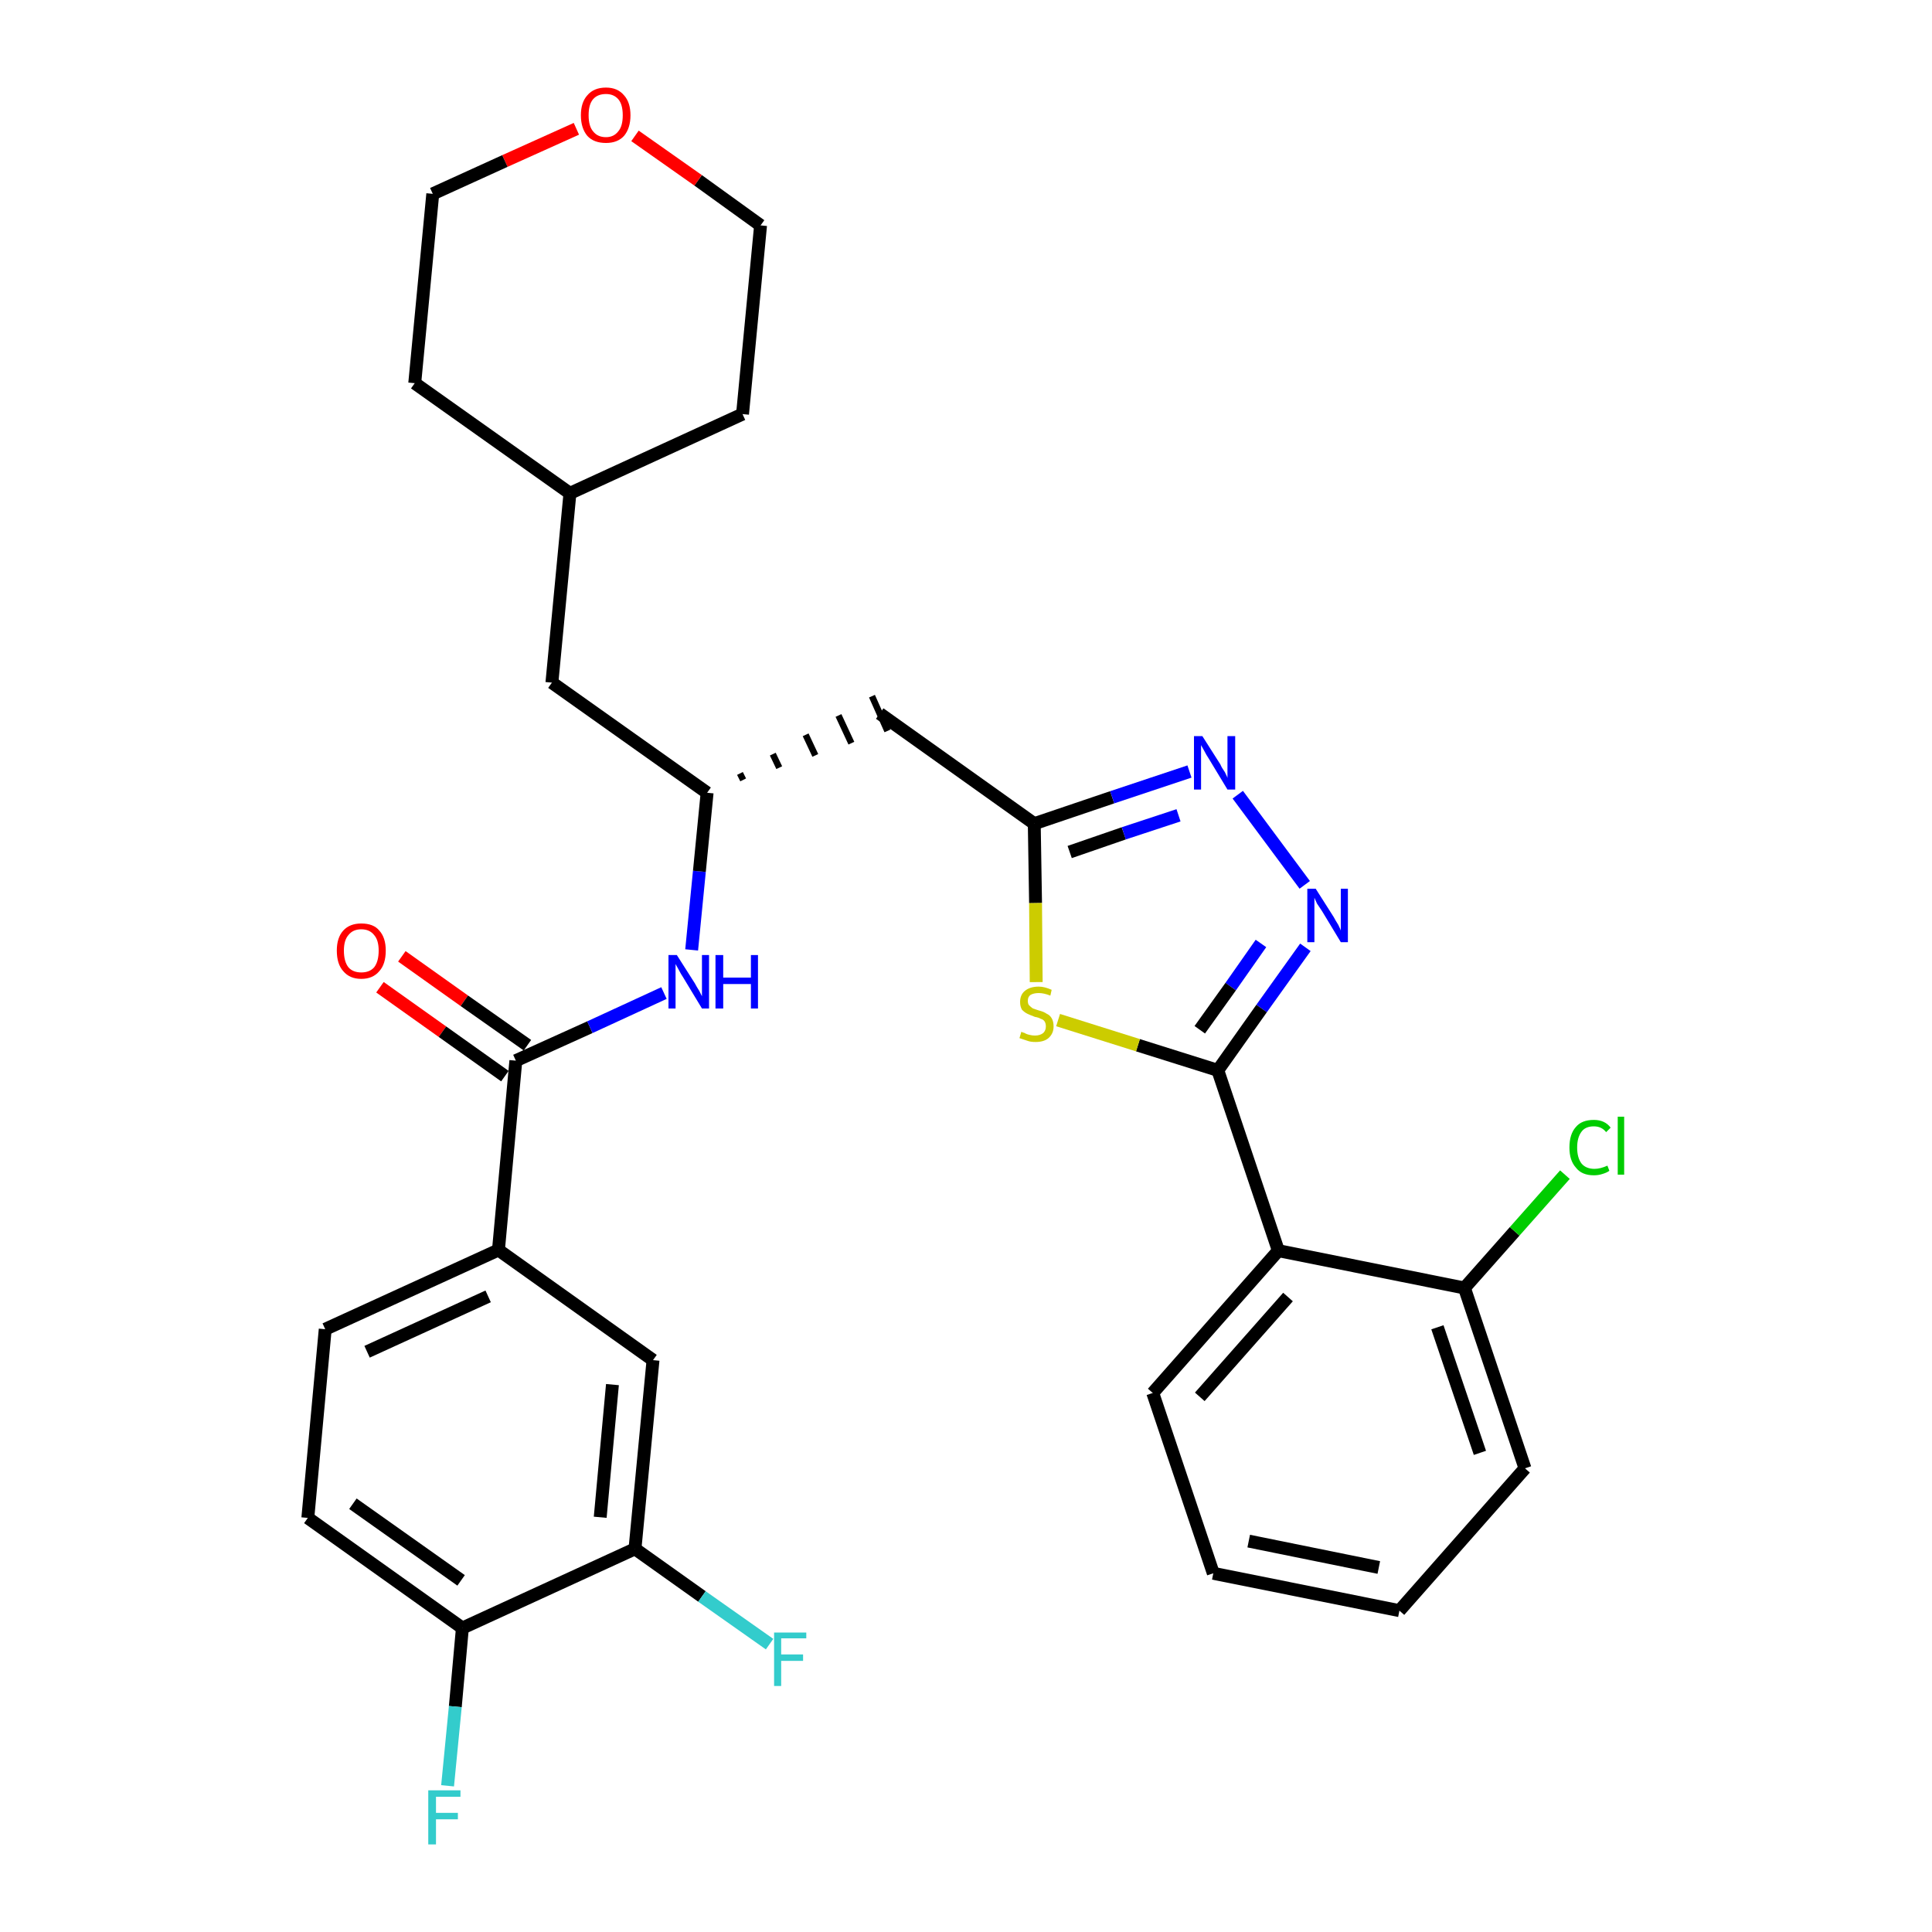 <?xml version='1.0' encoding='iso-8859-1'?>
<svg version='1.1' baseProfile='full'
              xmlns='http://www.w3.org/2000/svg'
                      xmlns:rdkit='http://www.rdkit.org/xml'
                      xmlns:xlink='http://www.w3.org/1999/xlink'
                  xml:space='preserve'
width='300px' height='300px' viewBox='0 0 300 300'>
<!-- END OF HEADER -->
<path class='bond-0 atom-0 atom-1' d='M 59.0,153.3 L 68.7,160.2' style='fill:none;fill-rule:evenodd;stroke:#FF0000;stroke-width:2.0px;stroke-linecap:butt;stroke-linejoin:miter;stroke-opacity:1' />
<path class='bond-0 atom-0 atom-1' d='M 68.7,160.2 L 78.4,167.1' style='fill:none;fill-rule:evenodd;stroke:#000000;stroke-width:2.0px;stroke-linecap:butt;stroke-linejoin:miter;stroke-opacity:1' />
<path class='bond-0 atom-0 atom-1' d='M 62.4,148.5 L 72.1,155.4' style='fill:none;fill-rule:evenodd;stroke:#FF0000;stroke-width:2.0px;stroke-linecap:butt;stroke-linejoin:miter;stroke-opacity:1' />
<path class='bond-0 atom-0 atom-1' d='M 72.1,155.4 L 81.9,162.3' style='fill:none;fill-rule:evenodd;stroke:#000000;stroke-width:2.0px;stroke-linecap:butt;stroke-linejoin:miter;stroke-opacity:1' />
<path class='bond-1 atom-1 atom-2' d='M 80.1,164.7 L 91.6,159.5' style='fill:none;fill-rule:evenodd;stroke:#000000;stroke-width:2.0px;stroke-linecap:butt;stroke-linejoin:miter;stroke-opacity:1' />
<path class='bond-1 atom-1 atom-2' d='M 91.6,159.5 L 103.1,154.2' style='fill:none;fill-rule:evenodd;stroke:#0000FF;stroke-width:2.0px;stroke-linecap:butt;stroke-linejoin:miter;stroke-opacity:1' />
<path class='bond-23 atom-1 atom-24' d='M 80.1,164.7 L 77.4,194.1' style='fill:none;fill-rule:evenodd;stroke:#000000;stroke-width:2.0px;stroke-linecap:butt;stroke-linejoin:miter;stroke-opacity:1' />
<path class='bond-2 atom-2 atom-3' d='M 107.4,147.5 L 108.6,135.3' style='fill:none;fill-rule:evenodd;stroke:#0000FF;stroke-width:2.0px;stroke-linecap:butt;stroke-linejoin:miter;stroke-opacity:1' />
<path class='bond-2 atom-2 atom-3' d='M 108.6,135.3 L 109.8,123.1' style='fill:none;fill-rule:evenodd;stroke:#000000;stroke-width:2.0px;stroke-linecap:butt;stroke-linejoin:miter;stroke-opacity:1' />
<path class='bond-3 atom-3 atom-4' d='M 115.4,121.1 L 114.9,120.1' style='fill:none;fill-rule:evenodd;stroke:#000000;stroke-width:1.0px;stroke-linecap:butt;stroke-linejoin:miter;stroke-opacity:1' />
<path class='bond-3 atom-3 atom-4' d='M 121.0,119.2 L 120.0,117.1' style='fill:none;fill-rule:evenodd;stroke:#000000;stroke-width:1.0px;stroke-linecap:butt;stroke-linejoin:miter;stroke-opacity:1' />
<path class='bond-3 atom-3 atom-4' d='M 126.6,117.3 L 125.1,114.1' style='fill:none;fill-rule:evenodd;stroke:#000000;stroke-width:1.0px;stroke-linecap:butt;stroke-linejoin:miter;stroke-opacity:1' />
<path class='bond-3 atom-3 atom-4' d='M 132.2,115.4 L 130.2,111.1' style='fill:none;fill-rule:evenodd;stroke:#000000;stroke-width:1.0px;stroke-linecap:butt;stroke-linejoin:miter;stroke-opacity:1' />
<path class='bond-3 atom-3 atom-4' d='M 137.8,113.5 L 135.4,108.1' style='fill:none;fill-rule:evenodd;stroke:#000000;stroke-width:1.0px;stroke-linecap:butt;stroke-linejoin:miter;stroke-opacity:1' />
<path class='bond-16 atom-3 atom-17' d='M 109.8,123.1 L 85.7,106.0' style='fill:none;fill-rule:evenodd;stroke:#000000;stroke-width:2.0px;stroke-linecap:butt;stroke-linejoin:miter;stroke-opacity:1' />
<path class='bond-4 atom-4 atom-5' d='M 136.6,110.8 L 160.6,127.9' style='fill:none;fill-rule:evenodd;stroke:#000000;stroke-width:2.0px;stroke-linecap:butt;stroke-linejoin:miter;stroke-opacity:1' />
<path class='bond-5 atom-5 atom-6' d='M 160.6,127.9 L 172.7,123.8' style='fill:none;fill-rule:evenodd;stroke:#000000;stroke-width:2.0px;stroke-linecap:butt;stroke-linejoin:miter;stroke-opacity:1' />
<path class='bond-5 atom-5 atom-6' d='M 172.7,123.8 L 184.7,119.8' style='fill:none;fill-rule:evenodd;stroke:#0000FF;stroke-width:2.0px;stroke-linecap:butt;stroke-linejoin:miter;stroke-opacity:1' />
<path class='bond-5 atom-5 atom-6' d='M 166.1,132.3 L 174.5,129.4' style='fill:none;fill-rule:evenodd;stroke:#000000;stroke-width:2.0px;stroke-linecap:butt;stroke-linejoin:miter;stroke-opacity:1' />
<path class='bond-5 atom-5 atom-6' d='M 174.5,129.4 L 183.0,126.6' style='fill:none;fill-rule:evenodd;stroke:#0000FF;stroke-width:2.0px;stroke-linecap:butt;stroke-linejoin:miter;stroke-opacity:1' />
<path class='bond-31 atom-16 atom-5' d='M 160.9,152.5 L 160.8,140.2' style='fill:none;fill-rule:evenodd;stroke:#CCCC00;stroke-width:2.0px;stroke-linecap:butt;stroke-linejoin:miter;stroke-opacity:1' />
<path class='bond-31 atom-16 atom-5' d='M 160.8,140.2 L 160.6,127.9' style='fill:none;fill-rule:evenodd;stroke:#000000;stroke-width:2.0px;stroke-linecap:butt;stroke-linejoin:miter;stroke-opacity:1' />
<path class='bond-6 atom-6 atom-7' d='M 192.2,123.4 L 202.6,137.4' style='fill:none;fill-rule:evenodd;stroke:#0000FF;stroke-width:2.0px;stroke-linecap:butt;stroke-linejoin:miter;stroke-opacity:1' />
<path class='bond-7 atom-7 atom-8' d='M 202.7,147.1 L 195.9,156.6' style='fill:none;fill-rule:evenodd;stroke:#0000FF;stroke-width:2.0px;stroke-linecap:butt;stroke-linejoin:miter;stroke-opacity:1' />
<path class='bond-7 atom-7 atom-8' d='M 195.9,156.6 L 189.1,166.2' style='fill:none;fill-rule:evenodd;stroke:#000000;stroke-width:2.0px;stroke-linecap:butt;stroke-linejoin:miter;stroke-opacity:1' />
<path class='bond-7 atom-7 atom-8' d='M 195.8,146.5 L 191.1,153.2' style='fill:none;fill-rule:evenodd;stroke:#0000FF;stroke-width:2.0px;stroke-linecap:butt;stroke-linejoin:miter;stroke-opacity:1' />
<path class='bond-7 atom-7 atom-8' d='M 191.1,153.2 L 186.3,159.9' style='fill:none;fill-rule:evenodd;stroke:#000000;stroke-width:2.0px;stroke-linecap:butt;stroke-linejoin:miter;stroke-opacity:1' />
<path class='bond-8 atom-8 atom-9' d='M 189.1,166.2 L 198.5,194.2' style='fill:none;fill-rule:evenodd;stroke:#000000;stroke-width:2.0px;stroke-linecap:butt;stroke-linejoin:miter;stroke-opacity:1' />
<path class='bond-15 atom-8 atom-16' d='M 189.1,166.2 L 176.7,162.3' style='fill:none;fill-rule:evenodd;stroke:#000000;stroke-width:2.0px;stroke-linecap:butt;stroke-linejoin:miter;stroke-opacity:1' />
<path class='bond-15 atom-8 atom-16' d='M 176.7,162.3 L 164.3,158.4' style='fill:none;fill-rule:evenodd;stroke:#CCCC00;stroke-width:2.0px;stroke-linecap:butt;stroke-linejoin:miter;stroke-opacity:1' />
<path class='bond-9 atom-9 atom-10' d='M 198.5,194.2 L 179.0,216.3' style='fill:none;fill-rule:evenodd;stroke:#000000;stroke-width:2.0px;stroke-linecap:butt;stroke-linejoin:miter;stroke-opacity:1' />
<path class='bond-9 atom-9 atom-10' d='M 200.0,201.4 L 186.3,216.9' style='fill:none;fill-rule:evenodd;stroke:#000000;stroke-width:2.0px;stroke-linecap:butt;stroke-linejoin:miter;stroke-opacity:1' />
<path class='bond-34 atom-14 atom-9' d='M 227.4,200.0 L 198.5,194.2' style='fill:none;fill-rule:evenodd;stroke:#000000;stroke-width:2.0px;stroke-linecap:butt;stroke-linejoin:miter;stroke-opacity:1' />
<path class='bond-10 atom-10 atom-11' d='M 179.0,216.3 L 188.4,244.3' style='fill:none;fill-rule:evenodd;stroke:#000000;stroke-width:2.0px;stroke-linecap:butt;stroke-linejoin:miter;stroke-opacity:1' />
<path class='bond-11 atom-11 atom-12' d='M 188.4,244.3 L 217.3,250.1' style='fill:none;fill-rule:evenodd;stroke:#000000;stroke-width:2.0px;stroke-linecap:butt;stroke-linejoin:miter;stroke-opacity:1' />
<path class='bond-11 atom-11 atom-12' d='M 193.9,239.3 L 214.1,243.4' style='fill:none;fill-rule:evenodd;stroke:#000000;stroke-width:2.0px;stroke-linecap:butt;stroke-linejoin:miter;stroke-opacity:1' />
<path class='bond-12 atom-12 atom-13' d='M 217.3,250.1 L 236.8,228.0' style='fill:none;fill-rule:evenodd;stroke:#000000;stroke-width:2.0px;stroke-linecap:butt;stroke-linejoin:miter;stroke-opacity:1' />
<path class='bond-13 atom-13 atom-14' d='M 236.8,228.0 L 227.4,200.0' style='fill:none;fill-rule:evenodd;stroke:#000000;stroke-width:2.0px;stroke-linecap:butt;stroke-linejoin:miter;stroke-opacity:1' />
<path class='bond-13 atom-13 atom-14' d='M 229.8,225.6 L 223.2,206.1' style='fill:none;fill-rule:evenodd;stroke:#000000;stroke-width:2.0px;stroke-linecap:butt;stroke-linejoin:miter;stroke-opacity:1' />
<path class='bond-14 atom-14 atom-15' d='M 227.4,200.0 L 235.2,191.2' style='fill:none;fill-rule:evenodd;stroke:#000000;stroke-width:2.0px;stroke-linecap:butt;stroke-linejoin:miter;stroke-opacity:1' />
<path class='bond-14 atom-14 atom-15' d='M 235.2,191.2 L 243.0,182.4' style='fill:none;fill-rule:evenodd;stroke:#00CC00;stroke-width:2.0px;stroke-linecap:butt;stroke-linejoin:miter;stroke-opacity:1' />
<path class='bond-17 atom-17 atom-18' d='M 85.7,106.0 L 88.5,76.6' style='fill:none;fill-rule:evenodd;stroke:#000000;stroke-width:2.0px;stroke-linecap:butt;stroke-linejoin:miter;stroke-opacity:1' />
<path class='bond-18 atom-18 atom-19' d='M 88.5,76.6 L 115.3,64.3' style='fill:none;fill-rule:evenodd;stroke:#000000;stroke-width:2.0px;stroke-linecap:butt;stroke-linejoin:miter;stroke-opacity:1' />
<path class='bond-32 atom-23 atom-18' d='M 64.4,59.5 L 88.5,76.6' style='fill:none;fill-rule:evenodd;stroke:#000000;stroke-width:2.0px;stroke-linecap:butt;stroke-linejoin:miter;stroke-opacity:1' />
<path class='bond-19 atom-19 atom-20' d='M 115.3,64.3 L 118.1,35.0' style='fill:none;fill-rule:evenodd;stroke:#000000;stroke-width:2.0px;stroke-linecap:butt;stroke-linejoin:miter;stroke-opacity:1' />
<path class='bond-20 atom-20 atom-21' d='M 118.1,35.0 L 108.4,28.0' style='fill:none;fill-rule:evenodd;stroke:#000000;stroke-width:2.0px;stroke-linecap:butt;stroke-linejoin:miter;stroke-opacity:1' />
<path class='bond-20 atom-20 atom-21' d='M 108.4,28.0 L 98.6,21.1' style='fill:none;fill-rule:evenodd;stroke:#FF0000;stroke-width:2.0px;stroke-linecap:butt;stroke-linejoin:miter;stroke-opacity:1' />
<path class='bond-21 atom-21 atom-22' d='M 89.5,20.0 L 78.4,25.0' style='fill:none;fill-rule:evenodd;stroke:#FF0000;stroke-width:2.0px;stroke-linecap:butt;stroke-linejoin:miter;stroke-opacity:1' />
<path class='bond-21 atom-21 atom-22' d='M 78.4,25.0 L 67.2,30.1' style='fill:none;fill-rule:evenodd;stroke:#000000;stroke-width:2.0px;stroke-linecap:butt;stroke-linejoin:miter;stroke-opacity:1' />
<path class='bond-22 atom-22 atom-23' d='M 67.2,30.1 L 64.4,59.5' style='fill:none;fill-rule:evenodd;stroke:#000000;stroke-width:2.0px;stroke-linecap:butt;stroke-linejoin:miter;stroke-opacity:1' />
<path class='bond-24 atom-24 atom-25' d='M 77.4,194.1 L 50.5,206.4' style='fill:none;fill-rule:evenodd;stroke:#000000;stroke-width:2.0px;stroke-linecap:butt;stroke-linejoin:miter;stroke-opacity:1' />
<path class='bond-24 atom-24 atom-25' d='M 75.8,201.3 L 57.0,209.9' style='fill:none;fill-rule:evenodd;stroke:#000000;stroke-width:2.0px;stroke-linecap:butt;stroke-linejoin:miter;stroke-opacity:1' />
<path class='bond-33 atom-31 atom-24' d='M 101.4,211.2 L 77.4,194.1' style='fill:none;fill-rule:evenodd;stroke:#000000;stroke-width:2.0px;stroke-linecap:butt;stroke-linejoin:miter;stroke-opacity:1' />
<path class='bond-25 atom-25 atom-26' d='M 50.5,206.4 L 47.8,235.7' style='fill:none;fill-rule:evenodd;stroke:#000000;stroke-width:2.0px;stroke-linecap:butt;stroke-linejoin:miter;stroke-opacity:1' />
<path class='bond-26 atom-26 atom-27' d='M 47.8,235.7 L 71.8,252.8' style='fill:none;fill-rule:evenodd;stroke:#000000;stroke-width:2.0px;stroke-linecap:butt;stroke-linejoin:miter;stroke-opacity:1' />
<path class='bond-26 atom-26 atom-27' d='M 54.8,233.5 L 71.6,245.4' style='fill:none;fill-rule:evenodd;stroke:#000000;stroke-width:2.0px;stroke-linecap:butt;stroke-linejoin:miter;stroke-opacity:1' />
<path class='bond-27 atom-27 atom-28' d='M 71.8,252.8 L 70.7,265.0' style='fill:none;fill-rule:evenodd;stroke:#000000;stroke-width:2.0px;stroke-linecap:butt;stroke-linejoin:miter;stroke-opacity:1' />
<path class='bond-27 atom-27 atom-28' d='M 70.7,265.0 L 69.5,277.3' style='fill:none;fill-rule:evenodd;stroke:#33CCCC;stroke-width:2.0px;stroke-linecap:butt;stroke-linejoin:miter;stroke-opacity:1' />
<path class='bond-28 atom-27 atom-29' d='M 71.8,252.8 L 98.6,240.5' style='fill:none;fill-rule:evenodd;stroke:#000000;stroke-width:2.0px;stroke-linecap:butt;stroke-linejoin:miter;stroke-opacity:1' />
<path class='bond-29 atom-29 atom-30' d='M 98.6,240.5 L 109.0,247.9' style='fill:none;fill-rule:evenodd;stroke:#000000;stroke-width:2.0px;stroke-linecap:butt;stroke-linejoin:miter;stroke-opacity:1' />
<path class='bond-29 atom-29 atom-30' d='M 109.0,247.9 L 119.5,255.3' style='fill:none;fill-rule:evenodd;stroke:#33CCCC;stroke-width:2.0px;stroke-linecap:butt;stroke-linejoin:miter;stroke-opacity:1' />
<path class='bond-30 atom-29 atom-31' d='M 98.6,240.5 L 101.4,211.2' style='fill:none;fill-rule:evenodd;stroke:#000000;stroke-width:2.0px;stroke-linecap:butt;stroke-linejoin:miter;stroke-opacity:1' />
<path class='bond-30 atom-29 atom-31' d='M 93.2,235.6 L 95.1,215.0' style='fill:none;fill-rule:evenodd;stroke:#000000;stroke-width:2.0px;stroke-linecap:butt;stroke-linejoin:miter;stroke-opacity:1' />
<path  class='atom-0' d='M 52.3 147.6
Q 52.3 145.6, 53.3 144.5
Q 54.3 143.4, 56.1 143.4
Q 58.0 143.4, 58.9 144.5
Q 59.9 145.6, 59.9 147.6
Q 59.9 149.7, 58.9 150.8
Q 57.9 152.0, 56.1 152.0
Q 54.3 152.0, 53.3 150.8
Q 52.3 149.7, 52.3 147.6
M 56.1 151.0
Q 57.4 151.0, 58.1 150.2
Q 58.8 149.3, 58.8 147.6
Q 58.8 146.0, 58.1 145.2
Q 57.4 144.3, 56.1 144.3
Q 54.8 144.3, 54.1 145.2
Q 53.4 146.0, 53.4 147.6
Q 53.4 149.3, 54.1 150.2
Q 54.8 151.0, 56.1 151.0
' fill='#FF0000'/>
<path  class='atom-2' d='M 105.1 148.3
L 107.9 152.7
Q 108.1 153.1, 108.6 153.9
Q 109.0 154.7, 109.0 154.7
L 109.0 148.3
L 110.1 148.3
L 110.1 156.6
L 109.0 156.6
L 106.1 151.8
Q 105.7 151.2, 105.4 150.6
Q 105.0 149.9, 104.9 149.7
L 104.9 156.6
L 103.8 156.6
L 103.8 148.3
L 105.1 148.3
' fill='#0000FF'/>
<path  class='atom-2' d='M 111.1 148.3
L 112.3 148.3
L 112.3 151.8
L 116.6 151.8
L 116.6 148.3
L 117.7 148.3
L 117.7 156.6
L 116.6 156.6
L 116.6 152.8
L 112.3 152.8
L 112.3 156.6
L 111.1 156.6
L 111.1 148.3
' fill='#0000FF'/>
<path  class='atom-6' d='M 186.7 114.3
L 189.5 118.7
Q 189.7 119.2, 190.2 119.9
Q 190.6 120.7, 190.6 120.8
L 190.6 114.3
L 191.8 114.3
L 191.8 122.6
L 190.6 122.6
L 187.7 117.8
Q 187.3 117.2, 187.0 116.6
Q 186.6 115.9, 186.5 115.7
L 186.5 122.6
L 185.4 122.6
L 185.4 114.3
L 186.7 114.3
' fill='#0000FF'/>
<path  class='atom-7' d='M 204.3 138.0
L 207.1 142.4
Q 207.3 142.8, 207.8 143.6
Q 208.2 144.4, 208.2 144.5
L 208.2 138.0
L 209.3 138.0
L 209.3 146.3
L 208.2 146.3
L 205.3 141.5
Q 204.9 140.9, 204.5 140.3
Q 204.2 139.6, 204.1 139.4
L 204.1 146.3
L 203.0 146.3
L 203.0 138.0
L 204.3 138.0
' fill='#0000FF'/>
<path  class='atom-15' d='M 243.7 178.2
Q 243.7 176.1, 244.7 175.0
Q 245.6 173.9, 247.5 173.9
Q 249.2 173.9, 250.1 175.1
L 249.4 175.8
Q 248.7 174.9, 247.5 174.9
Q 246.2 174.9, 245.6 175.7
Q 244.9 176.6, 244.9 178.2
Q 244.9 179.8, 245.6 180.7
Q 246.3 181.5, 247.6 181.5
Q 248.5 181.5, 249.6 181.0
L 249.9 181.8
Q 249.5 182.1, 248.8 182.3
Q 248.2 182.5, 247.5 182.5
Q 245.6 182.5, 244.7 181.3
Q 243.7 180.2, 243.7 178.2
' fill='#00CC00'/>
<path  class='atom-15' d='M 251.2 173.4
L 252.2 173.4
L 252.2 182.4
L 251.2 182.4
L 251.2 173.4
' fill='#00CC00'/>
<path  class='atom-16' d='M 158.6 160.2
Q 158.7 160.3, 159.1 160.4
Q 159.4 160.6, 159.9 160.7
Q 160.3 160.8, 160.7 160.8
Q 161.5 160.8, 162.0 160.4
Q 162.4 160.0, 162.4 159.4
Q 162.4 158.9, 162.2 158.6
Q 162.0 158.3, 161.6 158.2
Q 161.3 158.0, 160.7 157.9
Q 159.9 157.6, 159.5 157.4
Q 159.1 157.2, 158.7 156.8
Q 158.4 156.3, 158.4 155.6
Q 158.4 154.5, 159.1 153.9
Q 159.9 153.2, 161.3 153.2
Q 162.2 153.2, 163.3 153.7
L 163.1 154.6
Q 162.1 154.2, 161.3 154.2
Q 160.5 154.2, 160.0 154.5
Q 159.6 154.8, 159.6 155.4
Q 159.6 155.9, 159.8 156.1
Q 160.1 156.4, 160.4 156.6
Q 160.7 156.7, 161.3 156.9
Q 162.1 157.1, 162.5 157.4
Q 163.0 157.6, 163.3 158.1
Q 163.6 158.6, 163.6 159.4
Q 163.6 160.5, 162.8 161.2
Q 162.1 161.8, 160.8 161.8
Q 160.0 161.8, 159.5 161.6
Q 158.9 161.4, 158.3 161.2
L 158.6 160.2
' fill='#CCCC00'/>
<path  class='atom-21' d='M 90.2 17.9
Q 90.2 15.9, 91.2 14.8
Q 92.2 13.6, 94.1 13.6
Q 95.9 13.6, 96.9 14.8
Q 97.9 15.9, 97.9 17.9
Q 97.9 19.9, 96.9 21.1
Q 95.9 22.2, 94.1 22.2
Q 92.2 22.2, 91.2 21.1
Q 90.2 19.9, 90.2 17.9
M 94.1 21.3
Q 95.3 21.3, 96.0 20.4
Q 96.7 19.6, 96.7 17.9
Q 96.7 16.2, 96.0 15.4
Q 95.3 14.6, 94.1 14.6
Q 92.8 14.6, 92.1 15.4
Q 91.4 16.2, 91.4 17.9
Q 91.4 19.6, 92.1 20.4
Q 92.8 21.3, 94.1 21.3
' fill='#FF0000'/>
<path  class='atom-28' d='M 66.5 278.0
L 71.5 278.0
L 71.5 279.0
L 67.7 279.0
L 67.7 281.5
L 71.1 281.5
L 71.1 282.5
L 67.7 282.5
L 67.7 286.4
L 66.5 286.4
L 66.5 278.0
' fill='#33CCCC'/>
<path  class='atom-30' d='M 120.2 253.5
L 125.2 253.5
L 125.2 254.4
L 121.3 254.4
L 121.3 256.9
L 124.7 256.9
L 124.7 257.9
L 121.3 257.9
L 121.3 261.8
L 120.2 261.8
L 120.2 253.5
' fill='#33CCCC'/>
</svg>
